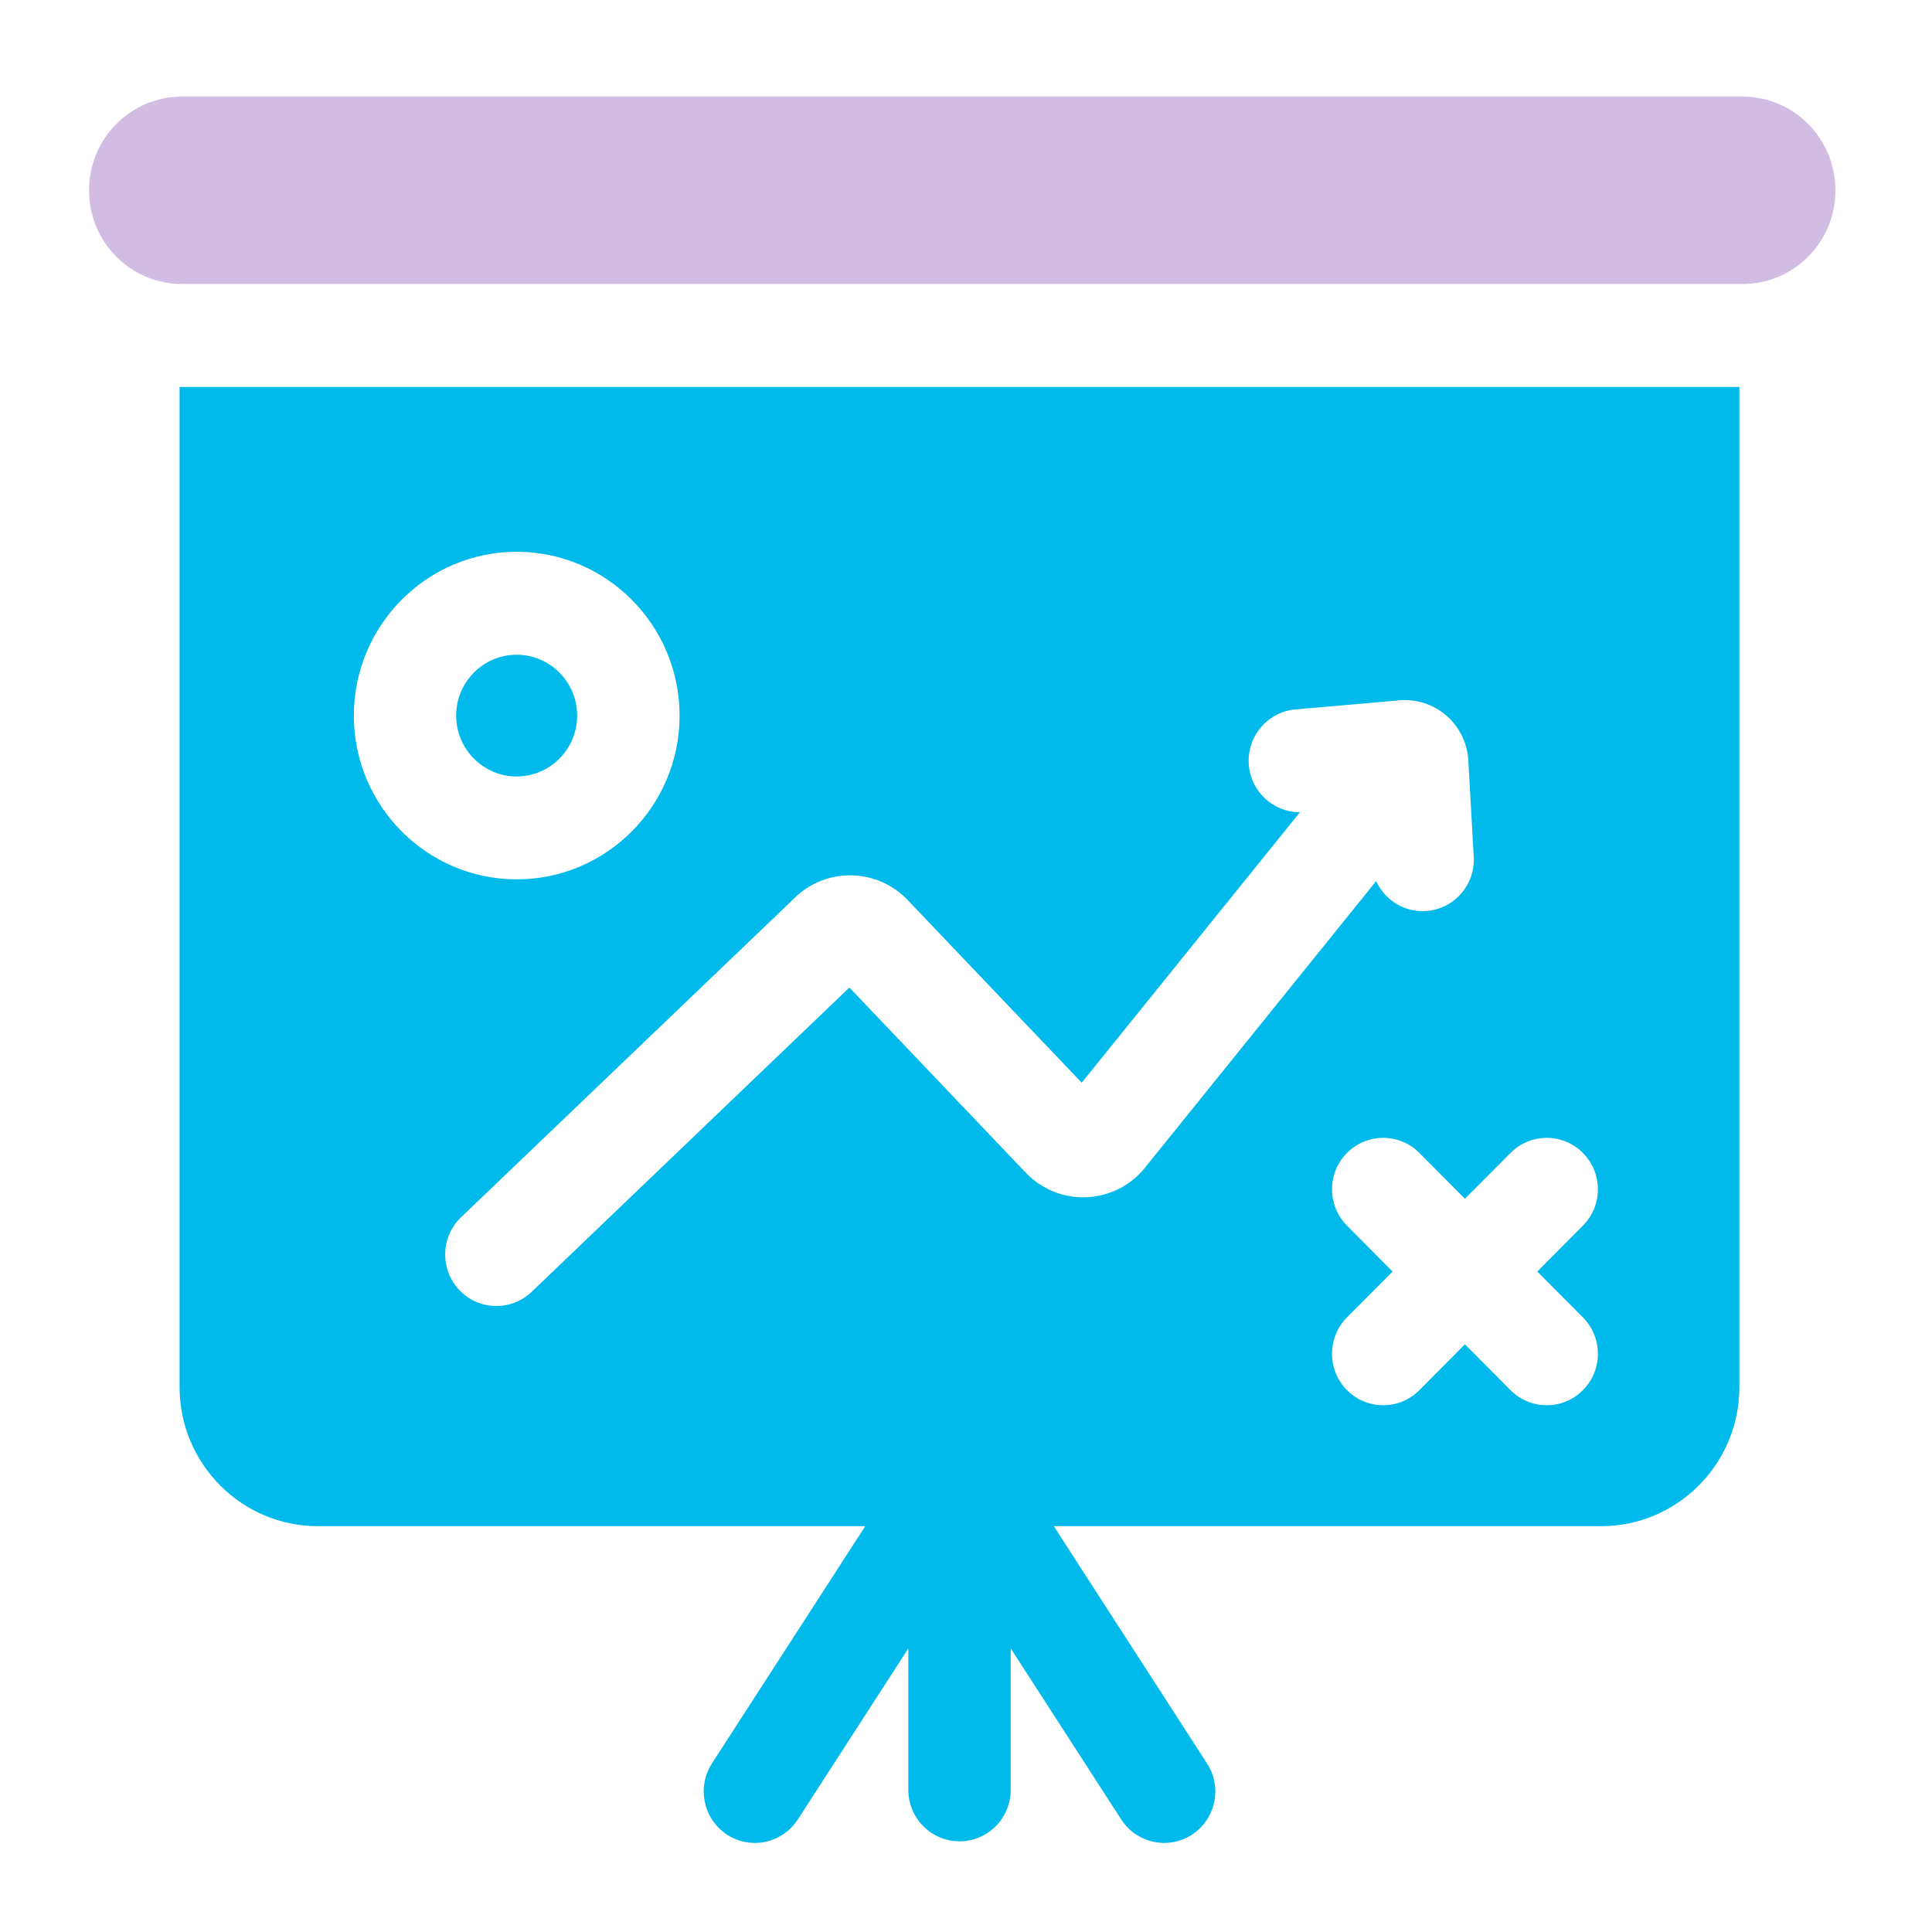 <svg width="20" height="20" viewBox="0 0 20 20" fill="none" xmlns="http://www.w3.org/2000/svg">
<path d="M5.348 8.038C5.694 8.038 5.975 7.755 5.975 7.408C5.975 7.061 5.694 6.778 5.348 6.778C5.003 6.778 4.722 7.061 4.722 7.408C4.722 7.755 5.003 8.038 5.348 8.038Z" fill="#00BAEB"/>
<path d="M1.859 14.36C1.859 15.153 2.502 15.799 3.291 15.799H8.957L7.37 18.255C7.211 18.501 7.281 18.831 7.526 18.992C7.615 19.05 7.715 19.078 7.814 19.078C7.987 19.078 8.157 18.992 8.259 18.835L9.403 17.064V18.528C9.403 18.822 9.64 19.061 9.933 19.061C10.226 19.061 10.463 18.822 10.463 18.528V17.064L11.607 18.835C11.767 19.082 12.095 19.152 12.34 18.992C12.585 18.831 12.655 18.501 12.495 18.255L10.909 15.799H16.575C17.364 15.799 18.006 15.153 18.006 14.36V4.006H1.859V14.36ZM16.386 11.935C16.593 12.143 16.593 12.48 16.386 12.688L15.914 13.163L16.386 13.637C16.593 13.846 16.593 14.183 16.386 14.391C16.283 14.495 16.148 14.547 16.012 14.547C15.876 14.547 15.741 14.495 15.637 14.391L15.165 13.916L14.693 14.391C14.59 14.495 14.454 14.547 14.319 14.547C14.183 14.547 14.048 14.495 13.944 14.391C13.737 14.183 13.738 13.846 13.944 13.637L14.416 13.163L13.944 12.688C13.738 12.48 13.737 12.143 13.944 11.935C14.151 11.727 14.487 11.727 14.693 11.935L15.165 12.409L15.637 11.935C15.844 11.727 16.18 11.727 16.386 11.935ZM8.271 9.254C8.602 8.975 9.096 9.002 9.395 9.316L11.198 11.208L13.457 8.408C13.184 8.409 12.952 8.199 12.928 7.921C12.903 7.628 13.119 7.369 13.41 7.344L14.487 7.25C14.663 7.234 14.841 7.292 14.974 7.409C15.108 7.525 15.19 7.694 15.2 7.871L15.256 8.869C15.273 9.163 15.049 9.415 14.757 9.431C14.747 9.432 14.737 9.432 14.727 9.432C14.515 9.432 14.33 9.306 14.246 9.121L11.868 12.069C11.723 12.26 11.505 12.377 11.267 12.393C11.023 12.409 10.787 12.316 10.618 12.139L8.793 10.223L5.504 13.373C5.401 13.471 5.269 13.52 5.139 13.52C4.999 13.52 4.859 13.464 4.755 13.355C4.553 13.141 4.561 12.804 4.773 12.601L8.258 9.265L8.271 9.254ZM5.349 5.712C6.279 5.712 7.035 6.473 7.035 7.408C7.035 8.343 6.279 9.103 5.349 9.103C4.419 9.103 3.663 8.343 3.663 7.408C3.663 6.473 4.419 5.712 5.349 5.712Z" fill="#00BAEB"/>
<path d="M18.038 1H1.884C1.353 1 0.922 1.433 0.922 1.968V1.972C0.922 2.507 1.353 2.94 1.884 2.94H18.038C18.569 2.94 19 2.507 19 1.972V1.968C19 1.433 18.569 1 18.038 1Z" fill="#D1BCE3"/>
</svg>
